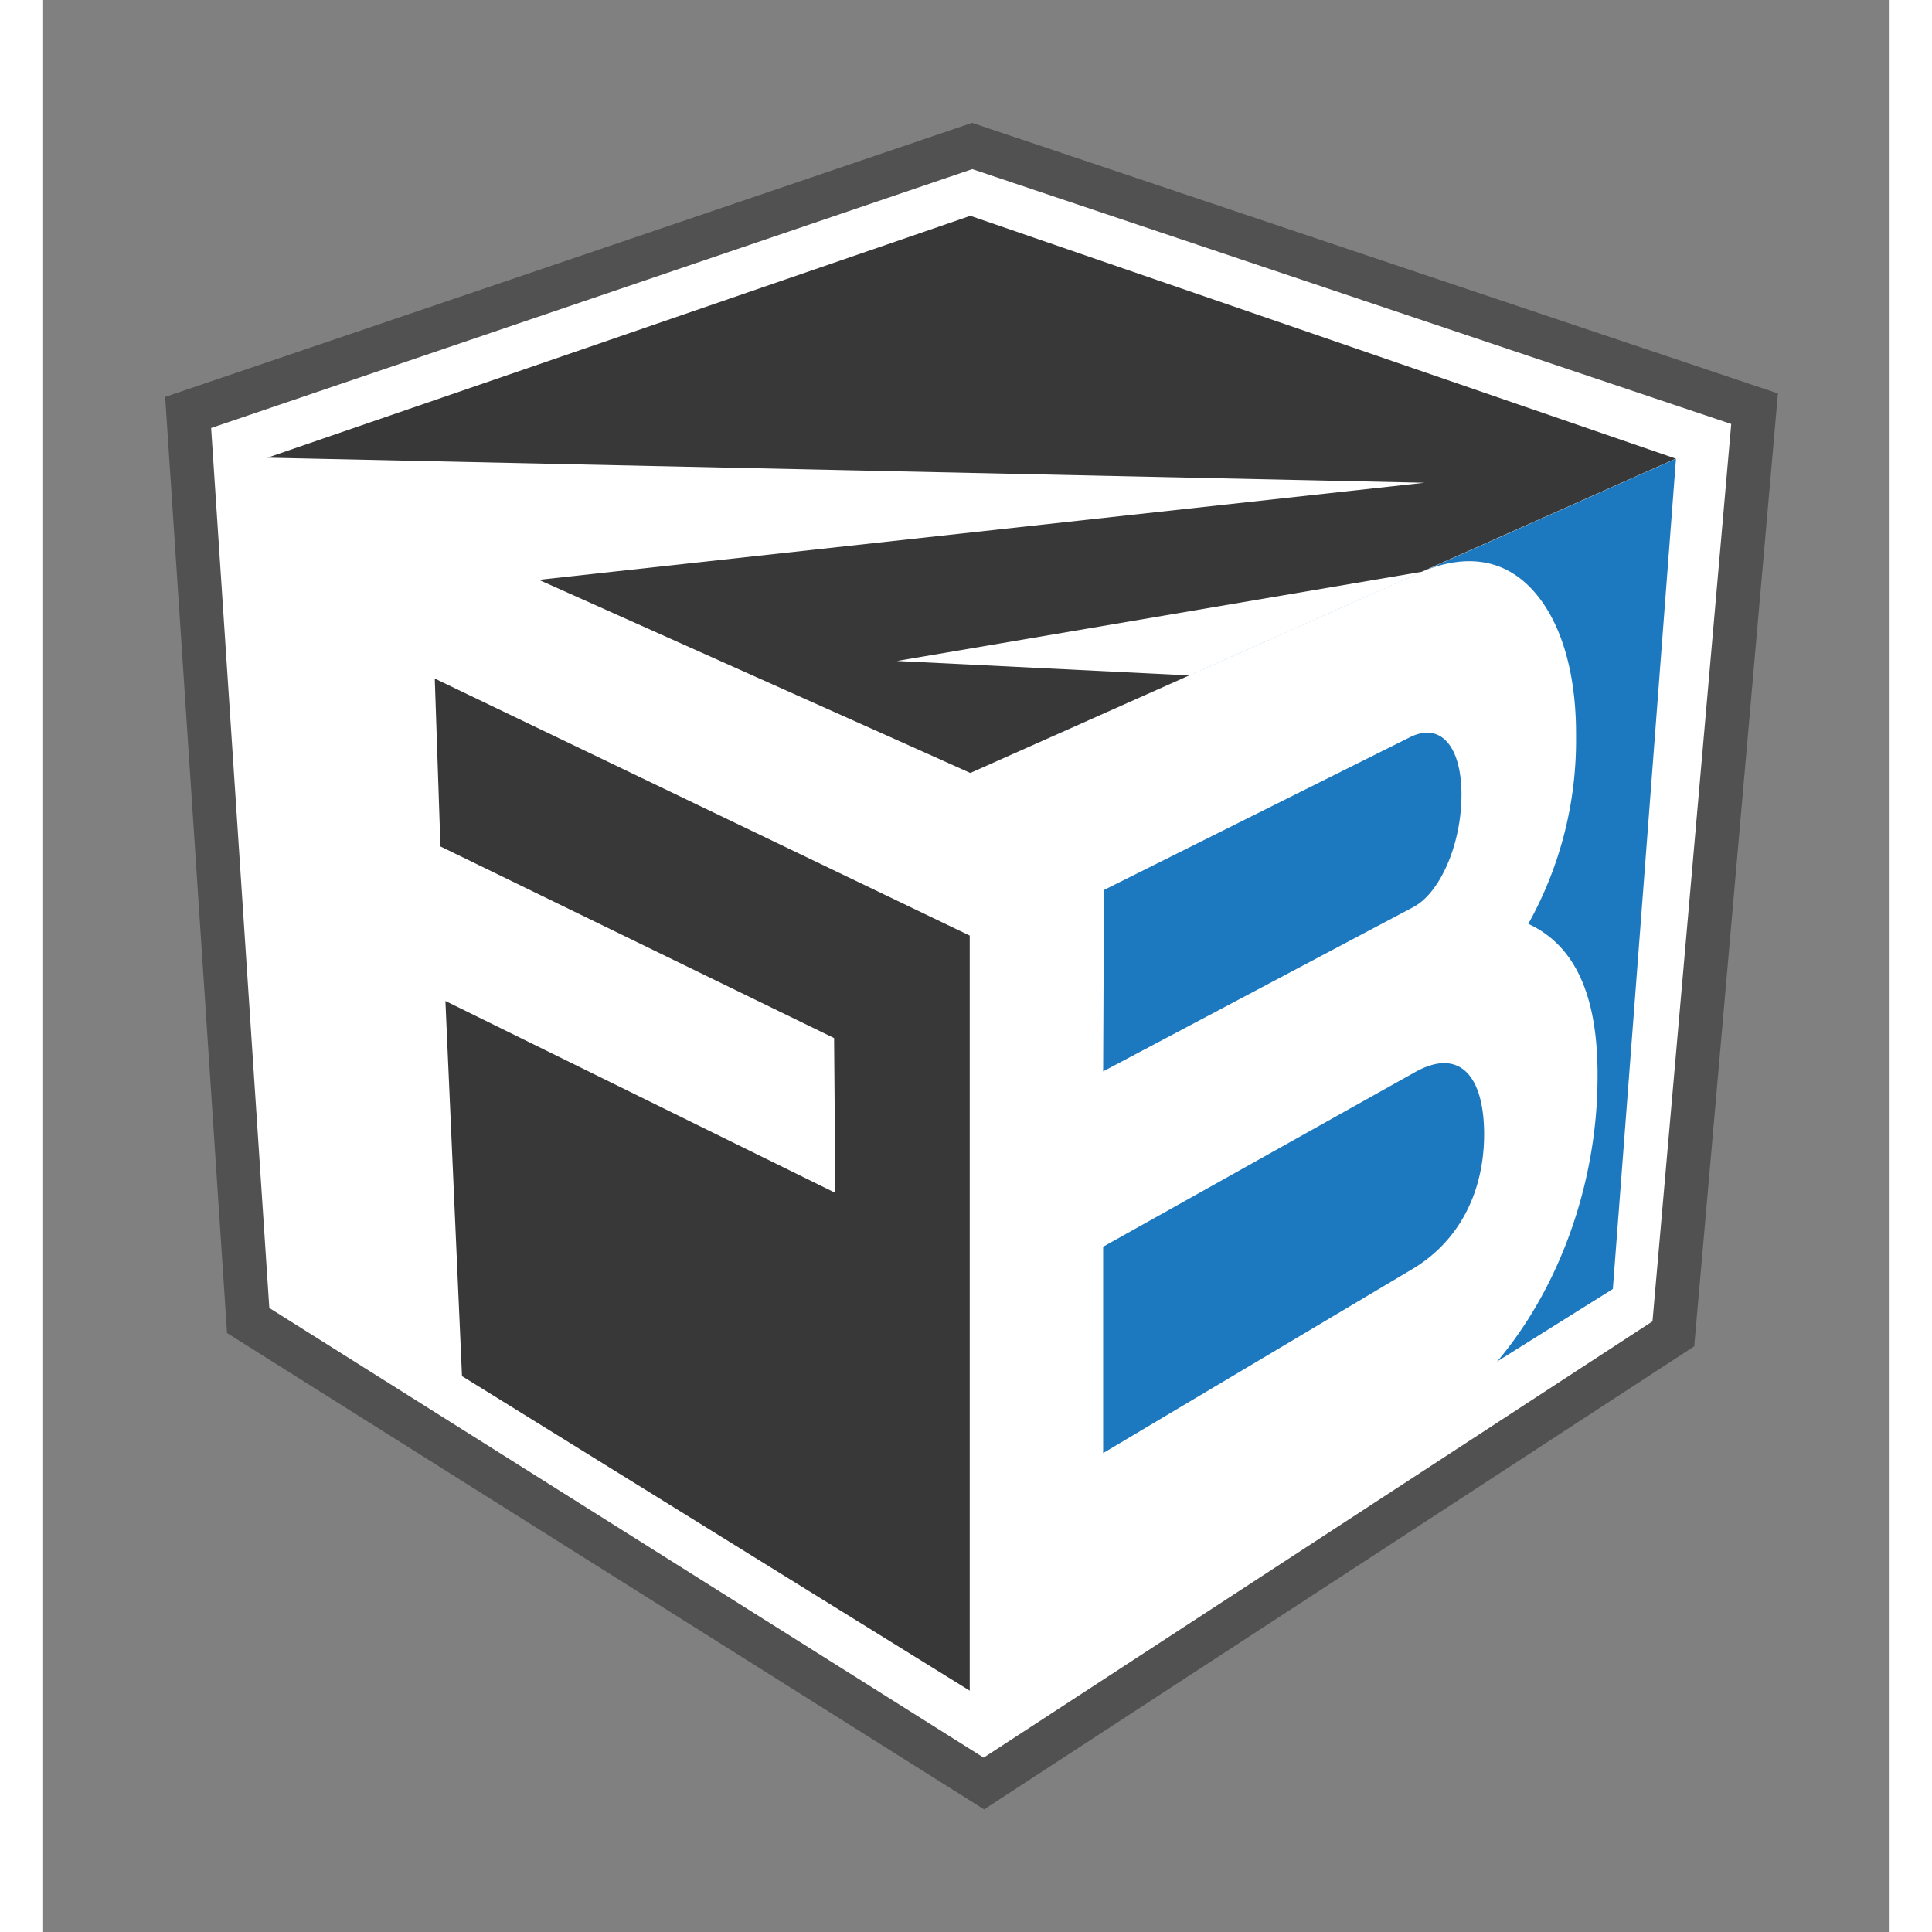 <ns0:svg xmlns:ns0="http://www.w3.org/2000/svg" viewBox="0 0 152.99 160.01" width="18" height="18"><ns0:rect x="0" y="0" width="152.99" height="160.01" fill="#808080" stroke="none"/><ns0:g data-name="Layer 2"><ns0:g data-name="Fuse Box"><ns0:path class="cls-1" fill="#fff" d="m76.995 12.087 64.783 21.76-6.72 76.61-57.094 37.236-60.916-38.345-4.975-75.178z" /><ns0:path d="M77.69 160 5.87 114.81 0 26 76.55 0 153 25.67l-7.94 90.4zM9.88 112.43l67.77 42.66 63.45-41.39 7.47-85.13-72-24.18L4.36 28.95z" fill="#515151" style="fill:#515151" transform="translate(10.17 10.175) scale(.873)" /><ns0:path fill="#1d79bf" style="fill:#1d79bf" d="M76.4 148.8V61.68l66.93-29.82-5.99 78.77z" transform="translate(10.17 10.175) scale(.873)" /><ns0:path class="cls-4" fill="#383838" d="M76.856 140.055 24.179 107.42l-5.603-69.487 58.28 26.08z" /><ns0:path class="cls-1" d="m32.498 56.2.47 13.905L65.57 85.973l.105 12.822-32.296-15.894 1.432 32.383-12.71-7.856-4.407-70.308 59.17 26.901v13.494z" fill="#fff" /><ns0:path class="cls-1" d="M128.799 89.404c-.07 11.451-5.525 23.209-14.638 28.908l-37.358 24.38V64.038L113.7 47.594c4.504-2.103 8.3-1.248 10.823 2.715 1.658 2.618 2.523 6.31 2.496 10.657a31.152 31.152 0 0 1-3.954 15.546c3.745 1.745 5.814 5.717 5.735 12.892zm-11.268-23.576c0-4.05-1.746-6.049-4.295-4.757L87.923 73.71l-.07 15.022 25.697-13.608c2.182-1.152 3.98-5.159 3.98-9.296zm1.876 28.14c0-4.983-2.112-7.192-5.717-5.175l-25.836 14.463v17.09l25.61-15.24c3.866-2.304 5.926-6.345 5.943-11.137z" fill="#fff" /><ns0:path class="cls-4" fill="#383838" d="m76.856 17.874-58.21 20.031 95.812 2.078-73.337 8.039 35.735 15.99 18.12-8.073-24.204-1.196 43.45-7.385 21.054-9.374z" /></ns0:g></ns0:g></ns0:svg>
